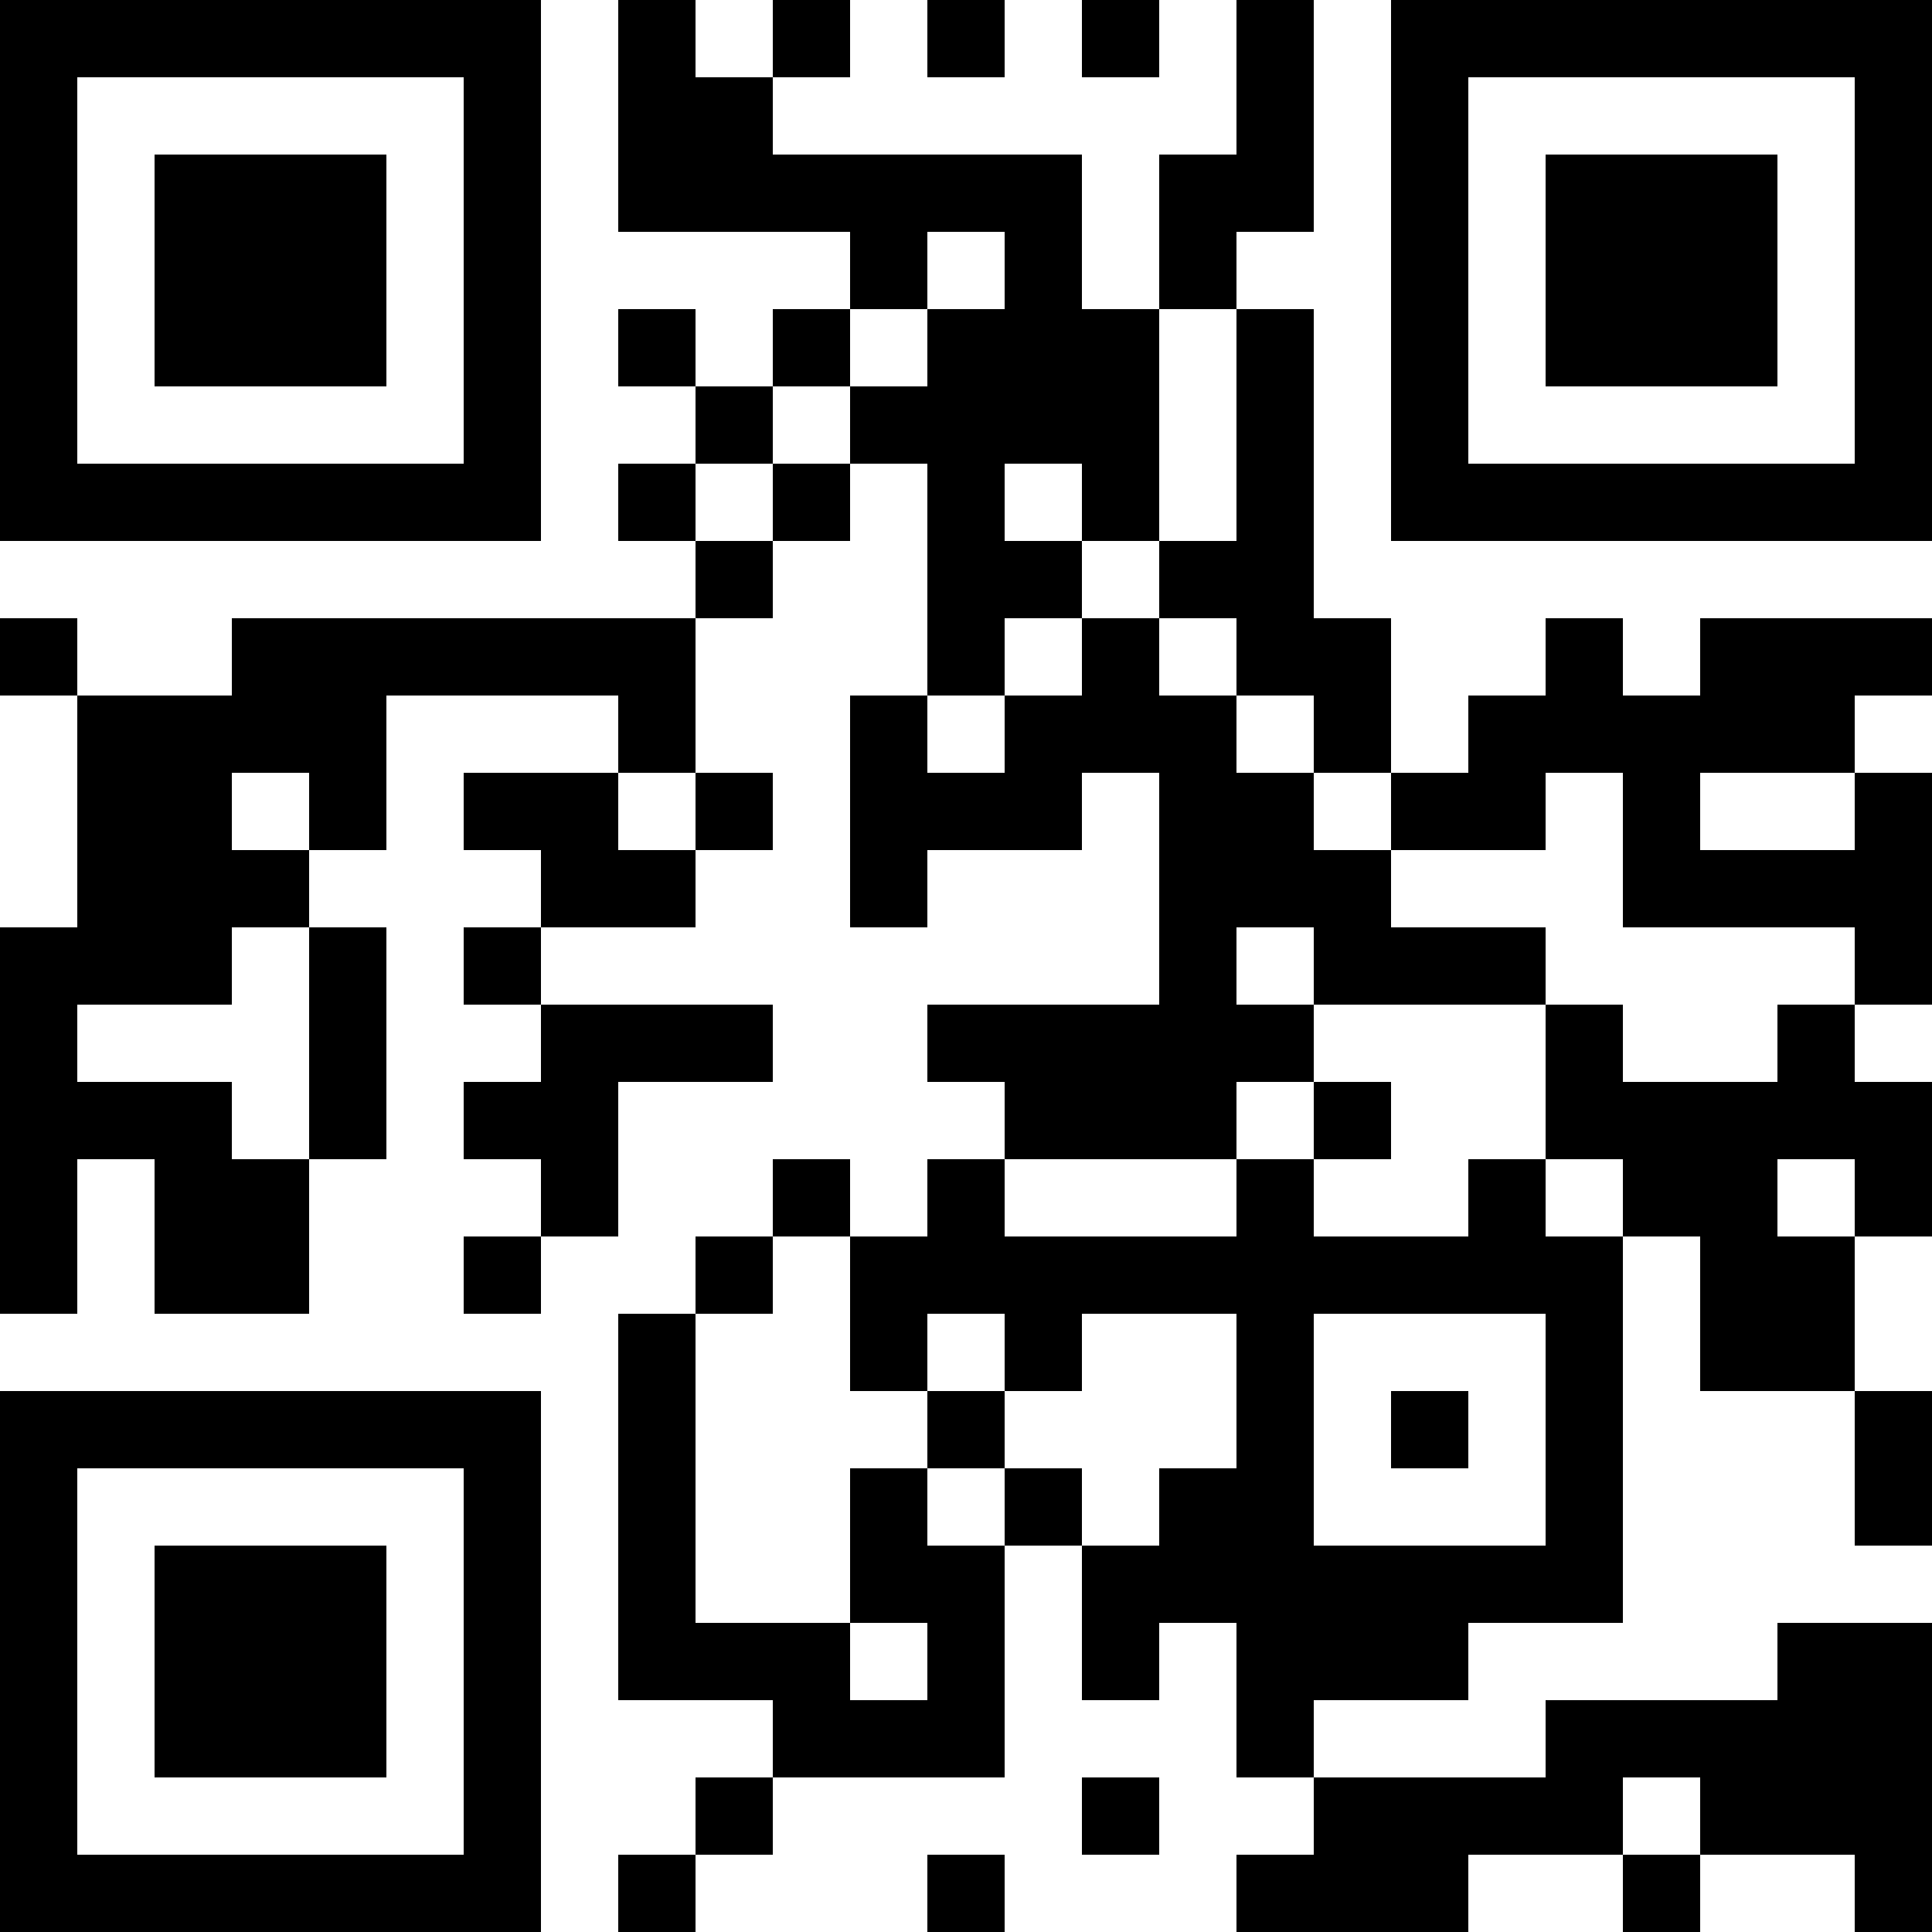 <?xml version='1.0' encoding='UTF-8'?>
<svg xmlns:svg="http://www.w3.org/2000/svg" width="25mm" height="25mm" version="1.1" xmlns="http://www.w3.org/2000/svg"><svg:rect x="0mm" y="0mm" width="1mm" height="1mm" /><svg:rect x="1mm" y="0mm" width="1mm" height="1mm" /><svg:rect x="2mm" y="0mm" width="1mm" height="1mm" /><svg:rect x="3mm" y="0mm" width="1mm" height="1mm" /><svg:rect x="4mm" y="0mm" width="1mm" height="1mm" /><svg:rect x="5mm" y="0mm" width="1mm" height="1mm" /><svg:rect x="6mm" y="0mm" width="1mm" height="1mm" /><svg:rect x="8mm" y="0mm" width="1mm" height="1mm" /><svg:rect x="10mm" y="0mm" width="1mm" height="1mm" /><svg:rect x="12mm" y="0mm" width="1mm" height="1mm" /><svg:rect x="14mm" y="0mm" width="1mm" height="1mm" /><svg:rect x="16mm" y="0mm" width="1mm" height="1mm" /><svg:rect x="18mm" y="0mm" width="1mm" height="1mm" /><svg:rect x="19mm" y="0mm" width="1mm" height="1mm" /><svg:rect x="20mm" y="0mm" width="1mm" height="1mm" /><svg:rect x="21mm" y="0mm" width="1mm" height="1mm" /><svg:rect x="22mm" y="0mm" width="1mm" height="1mm" /><svg:rect x="23mm" y="0mm" width="1mm" height="1mm" /><svg:rect x="24mm" y="0mm" width="1mm" height="1mm" /><svg:rect x="0mm" y="1mm" width="1mm" height="1mm" /><svg:rect x="6mm" y="1mm" width="1mm" height="1mm" /><svg:rect x="8mm" y="1mm" width="1mm" height="1mm" /><svg:rect x="9mm" y="1mm" width="1mm" height="1mm" /><svg:rect x="16mm" y="1mm" width="1mm" height="1mm" /><svg:rect x="18mm" y="1mm" width="1mm" height="1mm" /><svg:rect x="24mm" y="1mm" width="1mm" height="1mm" /><svg:rect x="0mm" y="2mm" width="1mm" height="1mm" /><svg:rect x="2mm" y="2mm" width="1mm" height="1mm" /><svg:rect x="3mm" y="2mm" width="1mm" height="1mm" /><svg:rect x="4mm" y="2mm" width="1mm" height="1mm" /><svg:rect x="6mm" y="2mm" width="1mm" height="1mm" /><svg:rect x="8mm" y="2mm" width="1mm" height="1mm" /><svg:rect x="9mm" y="2mm" width="1mm" height="1mm" /><svg:rect x="10mm" y="2mm" width="1mm" height="1mm" /><svg:rect x="11mm" y="2mm" width="1mm" height="1mm" /><svg:rect x="12mm" y="2mm" width="1mm" height="1mm" /><svg:rect x="13mm" y="2mm" width="1mm" height="1mm" /><svg:rect x="15mm" y="2mm" width="1mm" height="1mm" /><svg:rect x="16mm" y="2mm" width="1mm" height="1mm" /><svg:rect x="18mm" y="2mm" width="1mm" height="1mm" /><svg:rect x="20mm" y="2mm" width="1mm" height="1mm" /><svg:rect x="21mm" y="2mm" width="1mm" height="1mm" /><svg:rect x="22mm" y="2mm" width="1mm" height="1mm" /><svg:rect x="24mm" y="2mm" width="1mm" height="1mm" /><svg:rect x="0mm" y="3mm" width="1mm" height="1mm" /><svg:rect x="2mm" y="3mm" width="1mm" height="1mm" /><svg:rect x="3mm" y="3mm" width="1mm" height="1mm" /><svg:rect x="4mm" y="3mm" width="1mm" height="1mm" /><svg:rect x="6mm" y="3mm" width="1mm" height="1mm" /><svg:rect x="11mm" y="3mm" width="1mm" height="1mm" /><svg:rect x="13mm" y="3mm" width="1mm" height="1mm" /><svg:rect x="15mm" y="3mm" width="1mm" height="1mm" /><svg:rect x="18mm" y="3mm" width="1mm" height="1mm" /><svg:rect x="20mm" y="3mm" width="1mm" height="1mm" /><svg:rect x="21mm" y="3mm" width="1mm" height="1mm" /><svg:rect x="22mm" y="3mm" width="1mm" height="1mm" /><svg:rect x="24mm" y="3mm" width="1mm" height="1mm" /><svg:rect x="0mm" y="4mm" width="1mm" height="1mm" /><svg:rect x="2mm" y="4mm" width="1mm" height="1mm" /><svg:rect x="3mm" y="4mm" width="1mm" height="1mm" /><svg:rect x="4mm" y="4mm" width="1mm" height="1mm" /><svg:rect x="6mm" y="4mm" width="1mm" height="1mm" /><svg:rect x="8mm" y="4mm" width="1mm" height="1mm" /><svg:rect x="10mm" y="4mm" width="1mm" height="1mm" /><svg:rect x="12mm" y="4mm" width="1mm" height="1mm" /><svg:rect x="13mm" y="4mm" width="1mm" height="1mm" /><svg:rect x="14mm" y="4mm" width="1mm" height="1mm" /><svg:rect x="16mm" y="4mm" width="1mm" height="1mm" /><svg:rect x="18mm" y="4mm" width="1mm" height="1mm" /><svg:rect x="20mm" y="4mm" width="1mm" height="1mm" /><svg:rect x="21mm" y="4mm" width="1mm" height="1mm" /><svg:rect x="22mm" y="4mm" width="1mm" height="1mm" /><svg:rect x="24mm" y="4mm" width="1mm" height="1mm" /><svg:rect x="0mm" y="5mm" width="1mm" height="1mm" /><svg:rect x="6mm" y="5mm" width="1mm" height="1mm" /><svg:rect x="9mm" y="5mm" width="1mm" height="1mm" /><svg:rect x="11mm" y="5mm" width="1mm" height="1mm" /><svg:rect x="12mm" y="5mm" width="1mm" height="1mm" /><svg:rect x="13mm" y="5mm" width="1mm" height="1mm" /><svg:rect x="14mm" y="5mm" width="1mm" height="1mm" /><svg:rect x="16mm" y="5mm" width="1mm" height="1mm" /><svg:rect x="18mm" y="5mm" width="1mm" height="1mm" /><svg:rect x="24mm" y="5mm" width="1mm" height="1mm" /><svg:rect x="0mm" y="6mm" width="1mm" height="1mm" /><svg:rect x="1mm" y="6mm" width="1mm" height="1mm" /><svg:rect x="2mm" y="6mm" width="1mm" height="1mm" /><svg:rect x="3mm" y="6mm" width="1mm" height="1mm" /><svg:rect x="4mm" y="6mm" width="1mm" height="1mm" /><svg:rect x="5mm" y="6mm" width="1mm" height="1mm" /><svg:rect x="6mm" y="6mm" width="1mm" height="1mm" /><svg:rect x="8mm" y="6mm" width="1mm" height="1mm" /><svg:rect x="10mm" y="6mm" width="1mm" height="1mm" /><svg:rect x="12mm" y="6mm" width="1mm" height="1mm" /><svg:rect x="14mm" y="6mm" width="1mm" height="1mm" /><svg:rect x="16mm" y="6mm" width="1mm" height="1mm" /><svg:rect x="18mm" y="6mm" width="1mm" height="1mm" /><svg:rect x="19mm" y="6mm" width="1mm" height="1mm" /><svg:rect x="20mm" y="6mm" width="1mm" height="1mm" /><svg:rect x="21mm" y="6mm" width="1mm" height="1mm" /><svg:rect x="22mm" y="6mm" width="1mm" height="1mm" /><svg:rect x="23mm" y="6mm" width="1mm" height="1mm" /><svg:rect x="24mm" y="6mm" width="1mm" height="1mm" /><svg:rect x="9mm" y="7mm" width="1mm" height="1mm" /><svg:rect x="12mm" y="7mm" width="1mm" height="1mm" /><svg:rect x="13mm" y="7mm" width="1mm" height="1mm" /><svg:rect x="15mm" y="7mm" width="1mm" height="1mm" /><svg:rect x="16mm" y="7mm" width="1mm" height="1mm" /><svg:rect x="0mm" y="8mm" width="1mm" height="1mm" /><svg:rect x="3mm" y="8mm" width="1mm" height="1mm" /><svg:rect x="4mm" y="8mm" width="1mm" height="1mm" /><svg:rect x="5mm" y="8mm" width="1mm" height="1mm" /><svg:rect x="6mm" y="8mm" width="1mm" height="1mm" /><svg:rect x="7mm" y="8mm" width="1mm" height="1mm" /><svg:rect x="8mm" y="8mm" width="1mm" height="1mm" /><svg:rect x="12mm" y="8mm" width="1mm" height="1mm" /><svg:rect x="14mm" y="8mm" width="1mm" height="1mm" /><svg:rect x="16mm" y="8mm" width="1mm" height="1mm" /><svg:rect x="17mm" y="8mm" width="1mm" height="1mm" /><svg:rect x="20mm" y="8mm" width="1mm" height="1mm" /><svg:rect x="22mm" y="8mm" width="1mm" height="1mm" /><svg:rect x="23mm" y="8mm" width="1mm" height="1mm" /><svg:rect x="24mm" y="8mm" width="1mm" height="1mm" /><svg:rect x="1mm" y="9mm" width="1mm" height="1mm" /><svg:rect x="2mm" y="9mm" width="1mm" height="1mm" /><svg:rect x="3mm" y="9mm" width="1mm" height="1mm" /><svg:rect x="4mm" y="9mm" width="1mm" height="1mm" /><svg:rect x="8mm" y="9mm" width="1mm" height="1mm" /><svg:rect x="11mm" y="9mm" width="1mm" height="1mm" /><svg:rect x="13mm" y="9mm" width="1mm" height="1mm" /><svg:rect x="14mm" y="9mm" width="1mm" height="1mm" /><svg:rect x="15mm" y="9mm" width="1mm" height="1mm" /><svg:rect x="17mm" y="9mm" width="1mm" height="1mm" /><svg:rect x="19mm" y="9mm" width="1mm" height="1mm" /><svg:rect x="20mm" y="9mm" width="1mm" height="1mm" /><svg:rect x="21mm" y="9mm" width="1mm" height="1mm" /><svg:rect x="22mm" y="9mm" width="1mm" height="1mm" /><svg:rect x="23mm" y="9mm" width="1mm" height="1mm" /><svg:rect x="1mm" y="10mm" width="1mm" height="1mm" /><svg:rect x="2mm" y="10mm" width="1mm" height="1mm" /><svg:rect x="4mm" y="10mm" width="1mm" height="1mm" /><svg:rect x="6mm" y="10mm" width="1mm" height="1mm" /><svg:rect x="7mm" y="10mm" width="1mm" height="1mm" /><svg:rect x="9mm" y="10mm" width="1mm" height="1mm" /><svg:rect x="11mm" y="10mm" width="1mm" height="1mm" /><svg:rect x="12mm" y="10mm" width="1mm" height="1mm" /><svg:rect x="13mm" y="10mm" width="1mm" height="1mm" /><svg:rect x="15mm" y="10mm" width="1mm" height="1mm" /><svg:rect x="16mm" y="10mm" width="1mm" height="1mm" /><svg:rect x="18mm" y="10mm" width="1mm" height="1mm" /><svg:rect x="19mm" y="10mm" width="1mm" height="1mm" /><svg:rect x="21mm" y="10mm" width="1mm" height="1mm" /><svg:rect x="24mm" y="10mm" width="1mm" height="1mm" /><svg:rect x="1mm" y="11mm" width="1mm" height="1mm" /><svg:rect x="2mm" y="11mm" width="1mm" height="1mm" /><svg:rect x="3mm" y="11mm" width="1mm" height="1mm" /><svg:rect x="7mm" y="11mm" width="1mm" height="1mm" /><svg:rect x="8mm" y="11mm" width="1mm" height="1mm" /><svg:rect x="11mm" y="11mm" width="1mm" height="1mm" /><svg:rect x="15mm" y="11mm" width="1mm" height="1mm" /><svg:rect x="16mm" y="11mm" width="1mm" height="1mm" /><svg:rect x="17mm" y="11mm" width="1mm" height="1mm" /><svg:rect x="21mm" y="11mm" width="1mm" height="1mm" /><svg:rect x="22mm" y="11mm" width="1mm" height="1mm" /><svg:rect x="23mm" y="11mm" width="1mm" height="1mm" /><svg:rect x="24mm" y="11mm" width="1mm" height="1mm" /><svg:rect x="0mm" y="12mm" width="1mm" height="1mm" /><svg:rect x="1mm" y="12mm" width="1mm" height="1mm" /><svg:rect x="2mm" y="12mm" width="1mm" height="1mm" /><svg:rect x="4mm" y="12mm" width="1mm" height="1mm" /><svg:rect x="6mm" y="12mm" width="1mm" height="1mm" /><svg:rect x="15mm" y="12mm" width="1mm" height="1mm" /><svg:rect x="17mm" y="12mm" width="1mm" height="1mm" /><svg:rect x="18mm" y="12mm" width="1mm" height="1mm" /><svg:rect x="19mm" y="12mm" width="1mm" height="1mm" /><svg:rect x="24mm" y="12mm" width="1mm" height="1mm" /><svg:rect x="0mm" y="13mm" width="1mm" height="1mm" /><svg:rect x="4mm" y="13mm" width="1mm" height="1mm" /><svg:rect x="7mm" y="13mm" width="1mm" height="1mm" /><svg:rect x="8mm" y="13mm" width="1mm" height="1mm" /><svg:rect x="9mm" y="13mm" width="1mm" height="1mm" /><svg:rect x="12mm" y="13mm" width="1mm" height="1mm" /><svg:rect x="13mm" y="13mm" width="1mm" height="1mm" /><svg:rect x="14mm" y="13mm" width="1mm" height="1mm" /><svg:rect x="15mm" y="13mm" width="1mm" height="1mm" /><svg:rect x="16mm" y="13mm" width="1mm" height="1mm" /><svg:rect x="20mm" y="13mm" width="1mm" height="1mm" /><svg:rect x="23mm" y="13mm" width="1mm" height="1mm" /><svg:rect x="0mm" y="14mm" width="1mm" height="1mm" /><svg:rect x="1mm" y="14mm" width="1mm" height="1mm" /><svg:rect x="2mm" y="14mm" width="1mm" height="1mm" /><svg:rect x="4mm" y="14mm" width="1mm" height="1mm" /><svg:rect x="6mm" y="14mm" width="1mm" height="1mm" /><svg:rect x="7mm" y="14mm" width="1mm" height="1mm" /><svg:rect x="13mm" y="14mm" width="1mm" height="1mm" /><svg:rect x="14mm" y="14mm" width="1mm" height="1mm" /><svg:rect x="15mm" y="14mm" width="1mm" height="1mm" /><svg:rect x="17mm" y="14mm" width="1mm" height="1mm" /><svg:rect x="20mm" y="14mm" width="1mm" height="1mm" /><svg:rect x="21mm" y="14mm" width="1mm" height="1mm" /><svg:rect x="22mm" y="14mm" width="1mm" height="1mm" /><svg:rect x="23mm" y="14mm" width="1mm" height="1mm" /><svg:rect x="24mm" y="14mm" width="1mm" height="1mm" /><svg:rect x="0mm" y="15mm" width="1mm" height="1mm" /><svg:rect x="2mm" y="15mm" width="1mm" height="1mm" /><svg:rect x="3mm" y="15mm" width="1mm" height="1mm" /><svg:rect x="7mm" y="15mm" width="1mm" height="1mm" /><svg:rect x="10mm" y="15mm" width="1mm" height="1mm" /><svg:rect x="12mm" y="15mm" width="1mm" height="1mm" /><svg:rect x="16mm" y="15mm" width="1mm" height="1mm" /><svg:rect x="19mm" y="15mm" width="1mm" height="1mm" /><svg:rect x="21mm" y="15mm" width="1mm" height="1mm" /><svg:rect x="22mm" y="15mm" width="1mm" height="1mm" /><svg:rect x="24mm" y="15mm" width="1mm" height="1mm" /><svg:rect x="0mm" y="16mm" width="1mm" height="1mm" /><svg:rect x="2mm" y="16mm" width="1mm" height="1mm" /><svg:rect x="3mm" y="16mm" width="1mm" height="1mm" /><svg:rect x="6mm" y="16mm" width="1mm" height="1mm" /><svg:rect x="9mm" y="16mm" width="1mm" height="1mm" /><svg:rect x="11mm" y="16mm" width="1mm" height="1mm" /><svg:rect x="12mm" y="16mm" width="1mm" height="1mm" /><svg:rect x="13mm" y="16mm" width="1mm" height="1mm" /><svg:rect x="14mm" y="16mm" width="1mm" height="1mm" /><svg:rect x="15mm" y="16mm" width="1mm" height="1mm" /><svg:rect x="16mm" y="16mm" width="1mm" height="1mm" /><svg:rect x="17mm" y="16mm" width="1mm" height="1mm" /><svg:rect x="18mm" y="16mm" width="1mm" height="1mm" /><svg:rect x="19mm" y="16mm" width="1mm" height="1mm" /><svg:rect x="20mm" y="16mm" width="1mm" height="1mm" /><svg:rect x="22mm" y="16mm" width="1mm" height="1mm" /><svg:rect x="23mm" y="16mm" width="1mm" height="1mm" /><svg:rect x="8mm" y="17mm" width="1mm" height="1mm" /><svg:rect x="11mm" y="17mm" width="1mm" height="1mm" /><svg:rect x="13mm" y="17mm" width="1mm" height="1mm" /><svg:rect x="16mm" y="17mm" width="1mm" height="1mm" /><svg:rect x="20mm" y="17mm" width="1mm" height="1mm" /><svg:rect x="22mm" y="17mm" width="1mm" height="1mm" /><svg:rect x="23mm" y="17mm" width="1mm" height="1mm" /><svg:rect x="0mm" y="18mm" width="1mm" height="1mm" /><svg:rect x="1mm" y="18mm" width="1mm" height="1mm" /><svg:rect x="2mm" y="18mm" width="1mm" height="1mm" /><svg:rect x="3mm" y="18mm" width="1mm" height="1mm" /><svg:rect x="4mm" y="18mm" width="1mm" height="1mm" /><svg:rect x="5mm" y="18mm" width="1mm" height="1mm" /><svg:rect x="6mm" y="18mm" width="1mm" height="1mm" /><svg:rect x="8mm" y="18mm" width="1mm" height="1mm" /><svg:rect x="12mm" y="18mm" width="1mm" height="1mm" /><svg:rect x="16mm" y="18mm" width="1mm" height="1mm" /><svg:rect x="18mm" y="18mm" width="1mm" height="1mm" /><svg:rect x="20mm" y="18mm" width="1mm" height="1mm" /><svg:rect x="24mm" y="18mm" width="1mm" height="1mm" /><svg:rect x="0mm" y="19mm" width="1mm" height="1mm" /><svg:rect x="6mm" y="19mm" width="1mm" height="1mm" /><svg:rect x="8mm" y="19mm" width="1mm" height="1mm" /><svg:rect x="11mm" y="19mm" width="1mm" height="1mm" /><svg:rect x="13mm" y="19mm" width="1mm" height="1mm" /><svg:rect x="15mm" y="19mm" width="1mm" height="1mm" /><svg:rect x="16mm" y="19mm" width="1mm" height="1mm" /><svg:rect x="20mm" y="19mm" width="1mm" height="1mm" /><svg:rect x="24mm" y="19mm" width="1mm" height="1mm" /><svg:rect x="0mm" y="20mm" width="1mm" height="1mm" /><svg:rect x="2mm" y="20mm" width="1mm" height="1mm" /><svg:rect x="3mm" y="20mm" width="1mm" height="1mm" /><svg:rect x="4mm" y="20mm" width="1mm" height="1mm" /><svg:rect x="6mm" y="20mm" width="1mm" height="1mm" /><svg:rect x="8mm" y="20mm" width="1mm" height="1mm" /><svg:rect x="11mm" y="20mm" width="1mm" height="1mm" /><svg:rect x="12mm" y="20mm" width="1mm" height="1mm" /><svg:rect x="14mm" y="20mm" width="1mm" height="1mm" /><svg:rect x="15mm" y="20mm" width="1mm" height="1mm" /><svg:rect x="16mm" y="20mm" width="1mm" height="1mm" /><svg:rect x="17mm" y="20mm" width="1mm" height="1mm" /><svg:rect x="18mm" y="20mm" width="1mm" height="1mm" /><svg:rect x="19mm" y="20mm" width="1mm" height="1mm" /><svg:rect x="20mm" y="20mm" width="1mm" height="1mm" /><svg:rect x="0mm" y="21mm" width="1mm" height="1mm" /><svg:rect x="2mm" y="21mm" width="1mm" height="1mm" /><svg:rect x="3mm" y="21mm" width="1mm" height="1mm" /><svg:rect x="4mm" y="21mm" width="1mm" height="1mm" /><svg:rect x="6mm" y="21mm" width="1mm" height="1mm" /><svg:rect x="8mm" y="21mm" width="1mm" height="1mm" /><svg:rect x="9mm" y="21mm" width="1mm" height="1mm" /><svg:rect x="10mm" y="21mm" width="1mm" height="1mm" /><svg:rect x="12mm" y="21mm" width="1mm" height="1mm" /><svg:rect x="14mm" y="21mm" width="1mm" height="1mm" /><svg:rect x="16mm" y="21mm" width="1mm" height="1mm" /><svg:rect x="17mm" y="21mm" width="1mm" height="1mm" /><svg:rect x="18mm" y="21mm" width="1mm" height="1mm" /><svg:rect x="23mm" y="21mm" width="1mm" height="1mm" /><svg:rect x="24mm" y="21mm" width="1mm" height="1mm" /><svg:rect x="0mm" y="22mm" width="1mm" height="1mm" /><svg:rect x="2mm" y="22mm" width="1mm" height="1mm" /><svg:rect x="3mm" y="22mm" width="1mm" height="1mm" /><svg:rect x="4mm" y="22mm" width="1mm" height="1mm" /><svg:rect x="6mm" y="22mm" width="1mm" height="1mm" /><svg:rect x="10mm" y="22mm" width="1mm" height="1mm" /><svg:rect x="11mm" y="22mm" width="1mm" height="1mm" /><svg:rect x="12mm" y="22mm" width="1mm" height="1mm" /><svg:rect x="16mm" y="22mm" width="1mm" height="1mm" /><svg:rect x="20mm" y="22mm" width="1mm" height="1mm" /><svg:rect x="21mm" y="22mm" width="1mm" height="1mm" /><svg:rect x="22mm" y="22mm" width="1mm" height="1mm" /><svg:rect x="23mm" y="22mm" width="1mm" height="1mm" /><svg:rect x="24mm" y="22mm" width="1mm" height="1mm" /><svg:rect x="0mm" y="23mm" width="1mm" height="1mm" /><svg:rect x="6mm" y="23mm" width="1mm" height="1mm" /><svg:rect x="9mm" y="23mm" width="1mm" height="1mm" /><svg:rect x="14mm" y="23mm" width="1mm" height="1mm" /><svg:rect x="17mm" y="23mm" width="1mm" height="1mm" /><svg:rect x="18mm" y="23mm" width="1mm" height="1mm" /><svg:rect x="19mm" y="23mm" width="1mm" height="1mm" /><svg:rect x="20mm" y="23mm" width="1mm" height="1mm" /><svg:rect x="22mm" y="23mm" width="1mm" height="1mm" /><svg:rect x="23mm" y="23mm" width="1mm" height="1mm" /><svg:rect x="24mm" y="23mm" width="1mm" height="1mm" /><svg:rect x="0mm" y="24mm" width="1mm" height="1mm" /><svg:rect x="1mm" y="24mm" width="1mm" height="1mm" /><svg:rect x="2mm" y="24mm" width="1mm" height="1mm" /><svg:rect x="3mm" y="24mm" width="1mm" height="1mm" /><svg:rect x="4mm" y="24mm" width="1mm" height="1mm" /><svg:rect x="5mm" y="24mm" width="1mm" height="1mm" /><svg:rect x="6mm" y="24mm" width="1mm" height="1mm" /><svg:rect x="8mm" y="24mm" width="1mm" height="1mm" /><svg:rect x="12mm" y="24mm" width="1mm" height="1mm" /><svg:rect x="16mm" y="24mm" width="1mm" height="1mm" /><svg:rect x="17mm" y="24mm" width="1mm" height="1mm" /><svg:rect x="18mm" y="24mm" width="1mm" height="1mm" /><svg:rect x="21mm" y="24mm" width="1mm" height="1mm" /><svg:rect x="24mm" y="24mm" width="1mm" height="1mm" /></svg>